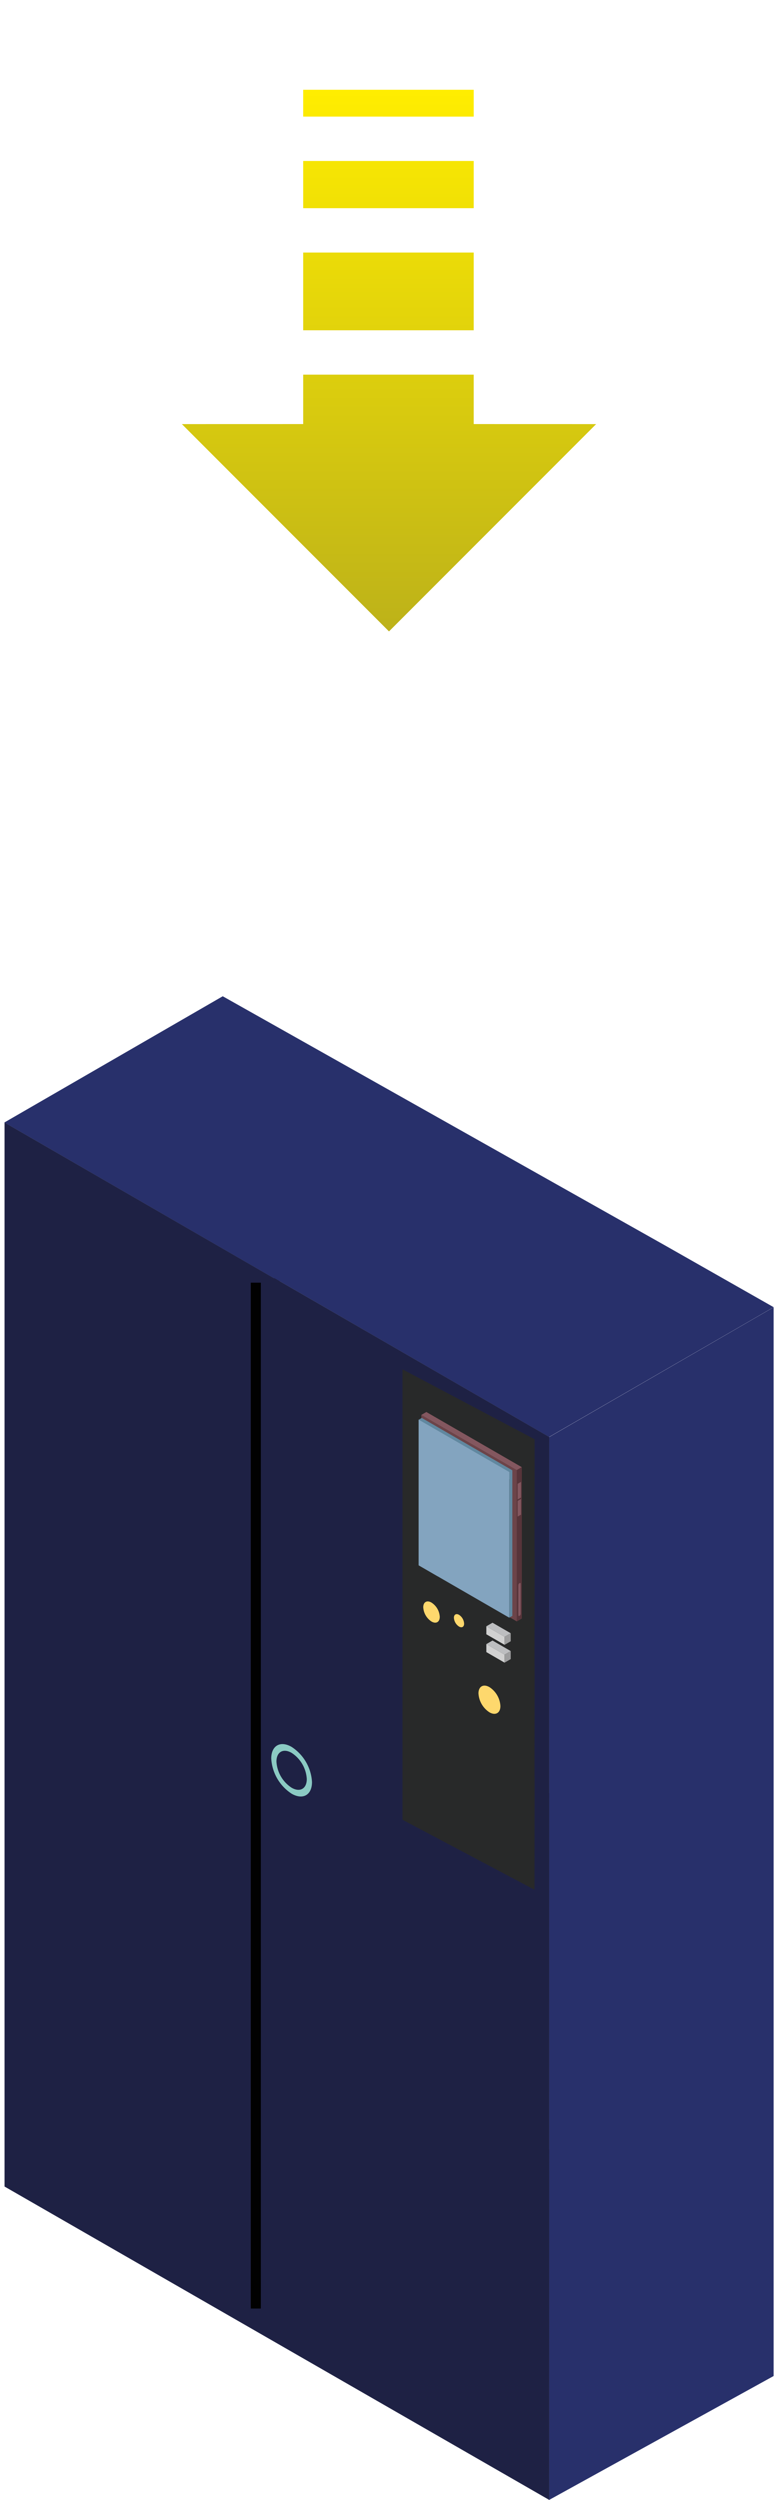 <svg xmlns="http://www.w3.org/2000/svg" xmlns:xlink="http://www.w3.org/1999/xlink" viewBox="0 0 186.947 600"><defs><style>.cls-1{isolation:isolate;}.cls-2{fill:#28306b;}.cls-3{fill:#1e2144;}.cls-4{fill:#8bcac3;}.cls-5{fill:#010101;mix-blend-mode:multiply;}.cls-6{fill:#282929;}.cls-7{fill:#6c4449;}.cls-8{fill:#83575f;}.cls-9{fill:#57343a;}.cls-10{fill:#6088a0;}.cls-11,.cls-12{fill:#83a4bf;}.cls-12{mix-blend-mode:overlay;}.cls-13{fill:#fed86d;}.cls-14{fill:#bdbec0;}.cls-15{fill:#d1d1d1;}.cls-16{fill:#9d9d9e;}.cls-17{fill:url(#Degradado_sin_nombre_91);}</style><linearGradient id="Degradado_sin_nombre_91" x1="93.473" y1="151.546" x2="93.473" y2="21.546" gradientUnits="userSpaceOnUse"><stop offset="0" stop-color="#bdb219"/><stop offset="0.997" stop-color="#ffed00"/></linearGradient></defs><g class="cls-1"><g id="Capa_1" data-name="Capa 1"><polygon class="cls-2" points="53.522 239.111 160.025 299.042 185.893 313.735 131.937 344.889 67.215 307.518 67.137 307.565 1.053 269.407 53.522 239.111"/><polygon class="cls-2" points="131.934 515.885 131.978 515.858 131.934 430.374 131.978 430.357 131.934 344.928 185.893 313.758 185.893 399.215 185.893 399.459 185.893 484.724 185.893 484.907 185.893 570.18 185.893 570.268 131.978 599.997 131.934 515.885"/><polygon class="cls-3" points="65.897 306.824 65.897 306.742 131.978 344.889 131.978 430.342 131.978 430.628 131.978 515.855 131.978 516.078 131.978 599.997 131.961 600 1.09 524.79 1.09 440.591 1.09 440.372 1.09 355.144 1.09 354.86 1.09 269.412 65.897 306.824"/><path class="cls-4" d="M65.179,422.065a10.782,10.782,0,0,0,4.894,8.44c2.705,1.561,4.9.313,4.9-2.789a10.792,10.792,0,0,0-4.9-8.443C67.371,417.71,65.179,418.96,65.179,422.065Zm1.25.72c0-2.311,1.632-3.239,3.644-2.079a8.032,8.032,0,0,1,3.645,6.286c0,2.311-1.63,3.243-3.645,2.081A8.035,8.035,0,0,1,66.429,422.785Z"/><rect class="cls-5" x="60.259" y="307.856" width="2.42" height="246.216"/><polygon class="cls-6" points="128.436 372.44 128.463 345.441 96.717 328.654 96.717 355.654 96.717 362.674 96.717 382.679 96.717 389.676 96.717 416.623 96.717 409.758 96.717 436.762 128.436 453.554 128.463 426.469 128.436 426.464 128.463 399.468 128.436 399.459 128.463 372.446 128.436 372.44"/><polygon class="cls-7" points="125.37 352.139 102.443 338.903 102.443 338.908 101.242 339.599 101.242 375.922 101.254 375.915 124.174 389.151 125.37 388.461 106.94 377.819 125.37 388.461 125.37 352.139"/><polygon class="cls-8" points="102.448 338.903 101.254 339.589 124.179 352.825 125.37 352.139 102.448 338.903"/><polygon class="cls-9" points="125.37 352.134 124.169 352.83 124.169 389.151 125.37 388.461 125.37 352.134"/><polygon class="cls-10" points="122.366 353.313 100.6 340.748 101.344 340.318 123.105 352.883 122.366 353.313"/><polygon class="cls-11" points="122.361 388.26 100.6 375.693 100.6 340.748 122.361 353.308 122.361 388.26"/><polygon class="cls-10" points="122.361 388.26 122.361 353.313 123.11 352.878 123.11 387.827 122.361 388.26"/><polygon class="cls-8" points="125.194 359.426 124.381 359.894 124.381 356.136 125.194 355.668 125.194 359.426"/><polygon class="cls-8" points="125.194 363.53 124.381 363.992 124.381 360.234 125.194 359.767 125.194 363.53"/><path class="cls-8" d="M125.119,387.322a.6.6,0,0,1-.281.49h0c-.154.095-.281.021-.281-.159v-7.2a.626.626,0,0,1,.281-.489h0c.16-.09.281-.015.281.159Z"/><polygon class="cls-12" points="114.579 368.511 114.579 352.559 108.472 349.03 108.472 349.03 103.428 346.111 103.428 365.954 103.428 365.954 103.428 365.964 114.579 372.408 114.579 372.398 114.579 368.511 114.579 368.511"/><path class="cls-12" d="M120.011,378.951V354.059l-9.535-5.509a.017.017,0,0,0,.01,0L102.609,344V374.97h0v.01l17.4,10.047v-6.076Z"/><polygon class="cls-12" points="103.182 372.243 109.737 354.398 122.222 354.616 122.382 355.106 122.382 353.308 100.62 340.748 100.62 375.693 105.181 378.329 103.182 372.243"/><path class="cls-13" d="M101.705,385.76a4.377,4.377,0,0,0,1.982,3.423h0c1.1.634,1.984.129,1.984-1.137h0a4.341,4.341,0,0,0-1.989-3.412h0c-1.09-.639-1.977-.129-1.977,1.126Z"/><path class="cls-13" d="M109.071,388.28a2.7,2.7,0,0,0,1.234,2.111h0c.671.388,1.223.08,1.218-.7h0a2.689,2.689,0,0,0-1.224-2.115h0c-.674-.389-1.228-.075-1.228.7Z"/><path class="cls-13" d="M114.972,406.422a5.81,5.81,0,0,0,2.637,4.55h0c1.457.84,2.636.165,2.636-1.5h0a5.8,5.8,0,0,0-2.636-4.546h0c-1.455-.841-2.637-.17-2.637,1.5Z"/><polygon class="cls-14" points="121.245 392.851 122.727 391.995 118.348 389.471 116.865 390.321 121.245 392.851"/><polygon class="cls-15" points="121.245 394.776 121.245 392.851 116.865 390.321 116.865 392.244 121.245 394.776"/><polygon class="cls-16" points="121.245 394.776 122.727 393.92 122.727 391.995 121.245 392.851 121.245 394.776"/><polygon class="cls-14" points="121.245 397.131 122.727 396.275 118.348 393.744 116.865 394.6 121.245 397.131"/><polygon class="cls-15" points="121.245 399.056 121.245 397.131 116.865 394.6 116.865 396.519 121.245 399.056"/><polygon class="cls-16" points="121.245 399.056 122.727 398.198 122.727 396.275 121.245 397.131 121.245 399.056"/></g><g id="arrow_event_critycal"><path class="cls-17" d="M113.829,89.919V101.78l29.419.008L93.471,151.546,43.7,101.788l29.153-.008V89.919Zm0-10.65V60.614H72.852V79.269Zm0-29.3V38.638H72.852V49.967Zm0-21.978V21.546H72.852v6.443Z"/></g></g></svg>